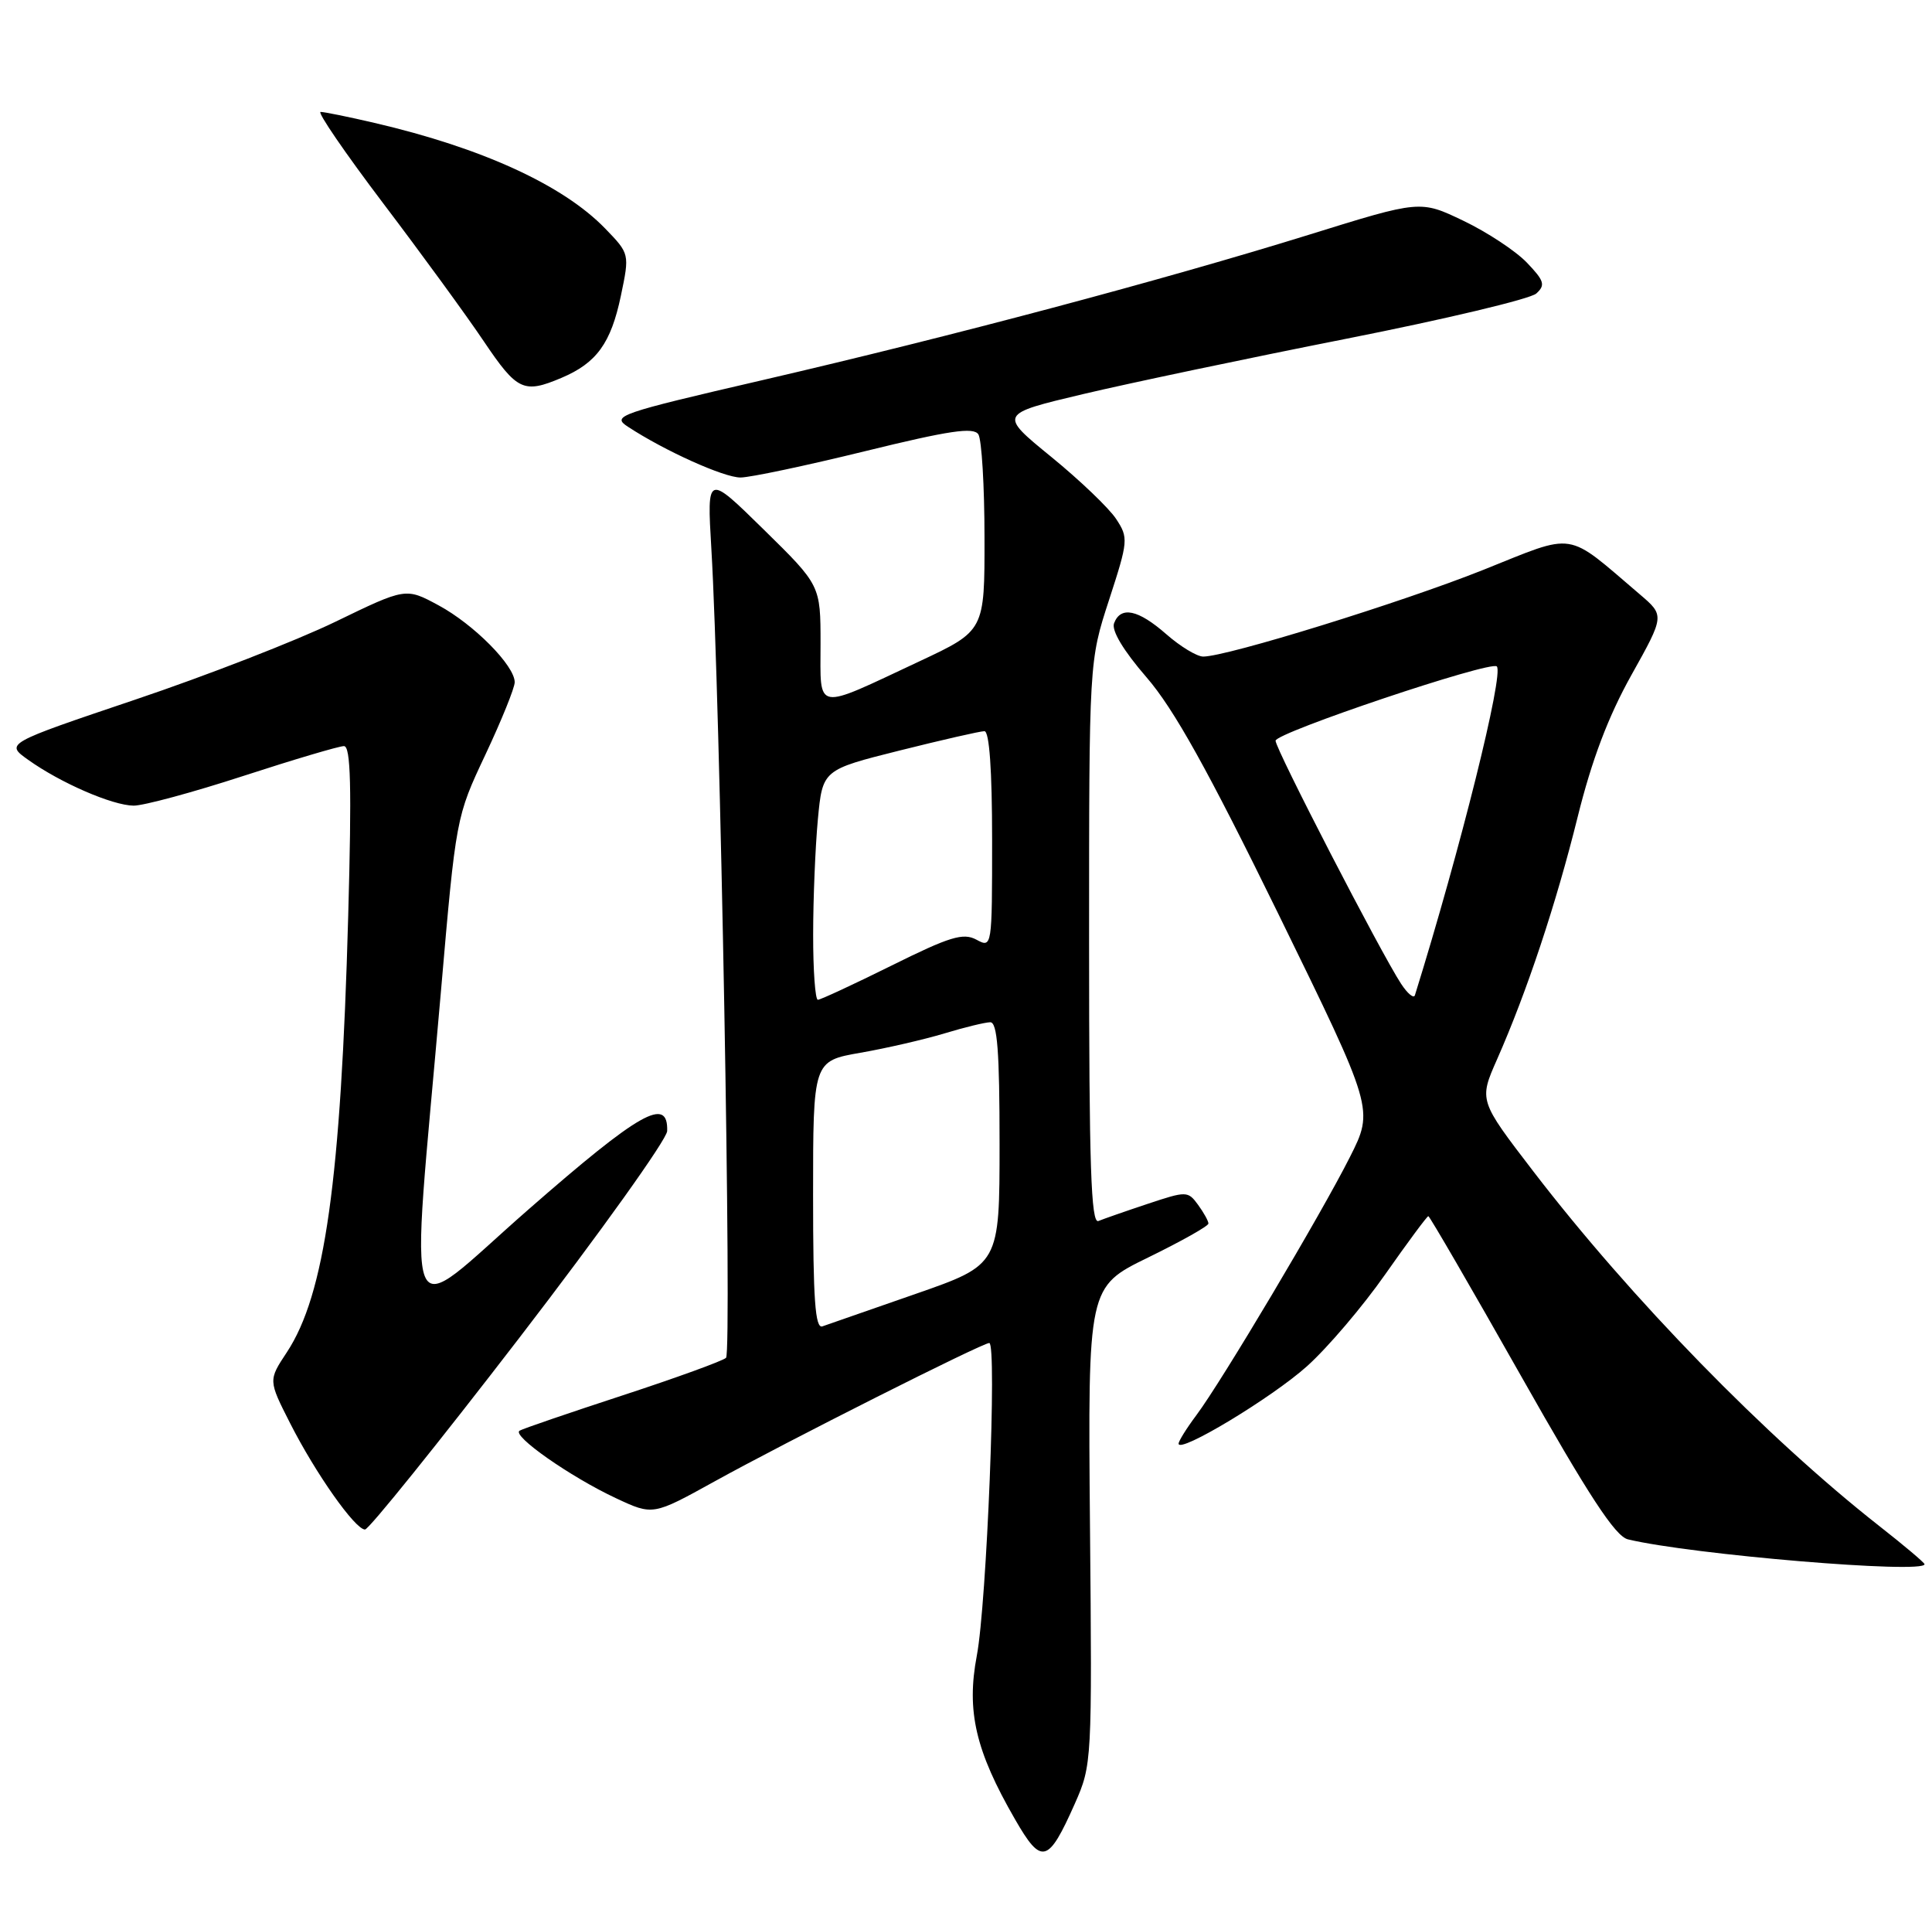 <?xml version="1.0" encoding="UTF-8" standalone="no"?>
<!DOCTYPE svg PUBLIC "-//W3C//DTD SVG 1.1//EN" "http://www.w3.org/Graphics/SVG/1.1/DTD/svg11.dtd" >
<svg xmlns="http://www.w3.org/2000/svg" xmlns:xlink="http://www.w3.org/1999/xlink" version="1.1" viewBox="0 0 259 256">
 <g >
 <path fill="currentColor"
d=" M 144.10 241.72 C 146.38 236.57 146.41 236.10 146.12 204.49 C 145.84 172.48 145.84 172.48 153.92 168.54 C 158.36 166.37 162.00 164.33 162.00 163.99 C 162.00 163.66 161.37 162.52 160.61 161.48 C 159.25 159.62 159.06 159.62 153.86 161.35 C 150.91 162.33 147.94 163.37 147.25 163.65 C 146.26 164.06 146.00 156.22 146.00 126.39 C 146.00 88.62 146.00 88.62 148.68 80.40 C 151.25 72.50 151.29 72.08 149.63 69.56 C 148.69 68.12 144.76 64.36 140.91 61.22 C 133.90 55.50 133.90 55.50 145.20 52.82 C 151.41 51.35 167.30 48.01 180.50 45.40 C 193.70 42.79 205.15 40.07 205.95 39.34 C 207.20 38.21 207.03 37.64 204.68 35.19 C 203.18 33.63 199.36 31.11 196.18 29.59 C 190.40 26.82 190.40 26.82 175.45 31.47 C 155.92 37.53 127.67 45.05 102.25 50.94 C 82.90 55.42 81.96 55.75 84.17 57.19 C 89.11 60.43 97.04 64.00 99.27 64.00 C 100.55 64.00 108.07 62.41 115.98 60.47 C 127.27 57.70 130.52 57.22 131.16 58.22 C 131.60 58.92 131.98 65.13 131.98 72.02 C 132.00 84.54 132.00 84.54 123.25 88.64 C 109.04 95.30 110.00 95.47 110.00 86.29 C 110.00 78.45 110.00 78.45 102.38 70.97 C 94.77 63.50 94.77 63.50 95.36 73.50 C 96.55 93.36 98.14 181.25 97.33 181.99 C 96.87 182.41 90.65 184.67 83.50 187.01 C 76.35 189.35 70.12 191.48 69.66 191.75 C 68.54 192.39 76.45 197.94 82.59 200.81 C 87.53 203.12 87.53 203.12 95.78 198.56 C 105.43 193.22 131.68 180.00 132.62 180.00 C 133.67 180.00 132.28 214.92 130.95 221.90 C 129.54 229.34 130.77 234.65 136.06 243.82 C 139.63 250.03 140.51 249.80 144.10 241.72 Z  M 258.00 209.65 C 258.00 209.45 255.25 207.13 251.88 204.49 C 236.72 192.58 218.64 174.04 205.55 156.99 C 198.26 147.49 198.26 147.49 200.69 141.99 C 204.68 132.96 208.61 121.15 211.50 109.49 C 213.39 101.87 215.59 96.05 218.69 90.50 C 223.16 82.50 223.16 82.50 219.83 79.66 C 209.76 71.08 211.44 71.34 198.82 76.39 C 187.92 80.74 164.48 88.00 161.30 88.00 C 160.46 88.00 158.23 86.65 156.35 85.00 C 152.57 81.69 150.24 81.20 149.35 83.53 C 148.98 84.50 150.60 87.20 153.70 90.78 C 157.38 95.03 161.92 103.19 171.42 122.59 C 184.19 148.69 184.19 148.69 180.96 155.09 C 177.13 162.70 163.77 185.16 160.38 189.68 C 159.07 191.43 158.00 193.15 158.00 193.49 C 158.00 194.88 170.55 187.31 175.23 183.10 C 177.98 180.63 182.69 175.10 185.70 170.80 C 188.71 166.51 191.31 163.00 191.48 163.00 C 191.65 163.00 197.24 172.63 203.89 184.39 C 213.00 200.50 216.54 205.91 218.24 206.32 C 226.77 208.37 258.00 210.98 258.00 209.65 Z  M 69.62 179.31 C 80.49 165.18 89.41 152.70 89.44 151.59 C 89.58 146.90 85.80 149.03 70.86 162.09 C 53.58 177.19 54.97 180.61 59.10 133.00 C 61.13 109.52 61.14 109.49 65.07 101.15 C 67.23 96.56 69.00 92.19 69.00 91.44 C 69.00 89.21 63.52 83.68 58.79 81.13 C 54.40 78.76 54.40 78.76 44.95 83.34 C 39.75 85.86 27.67 90.56 18.10 93.78 C 0.70 99.65 0.70 99.65 3.78 101.84 C 8.12 104.94 15.07 107.95 17.91 107.98 C 19.24 107.99 25.86 106.20 32.62 104.00 C 39.38 101.80 45.45 100.00 46.11 100.00 C 47.02 100.00 47.16 105.41 46.68 122.75 C 45.70 158.27 43.55 173.52 38.45 181.25 C 35.97 185.00 35.97 185.00 38.89 190.75 C 42.30 197.47 47.61 205.00 48.93 205.00 C 49.44 205.00 58.75 193.44 69.62 179.31 Z  M 75.28 50.64 C 79.98 48.65 81.90 46.00 83.23 39.66 C 84.41 34.02 84.41 34.02 81.12 30.62 C 75.47 24.79 64.57 19.81 50.19 16.47 C 46.72 15.66 43.47 15.00 42.98 15.00 C 42.49 15.00 46.27 20.51 51.37 27.25 C 56.48 33.99 62.55 42.31 64.86 45.75 C 69.33 52.38 70.20 52.79 75.28 50.64 Z  M 109.00 160.21 C 109.00 142.21 109.00 142.21 115.35 141.10 C 118.85 140.49 123.91 139.32 126.60 138.51 C 129.30 137.69 132.06 137.02 132.75 137.01 C 133.70 137.00 134.00 140.91 134.00 153.25 C 134.00 169.50 134.00 169.50 122.75 173.42 C 116.56 175.57 110.94 177.53 110.25 177.77 C 109.28 178.11 109.00 174.18 109.00 160.21 Z  M 109.01 125.25 C 109.01 120.44 109.30 113.50 109.64 109.84 C 110.27 103.18 110.27 103.18 120.61 100.59 C 126.29 99.17 131.40 98.00 131.97 98.00 C 132.63 98.00 133.00 103.23 133.00 112.54 C 133.00 127.01 132.99 127.07 130.89 125.94 C 129.12 124.99 127.32 125.54 119.53 129.41 C 114.44 131.93 109.99 134.00 109.64 134.00 C 109.29 134.00 109.00 130.06 109.01 125.25 Z  M 187.81 131.83 C 185.10 127.69 171.00 100.40 171.00 99.28 C 171.00 98.20 199.85 88.51 200.66 89.32 C 201.63 90.30 195.78 113.80 189.68 133.39 C 189.53 133.87 188.69 133.18 187.81 131.83 Z "/>
</g>
</svg>